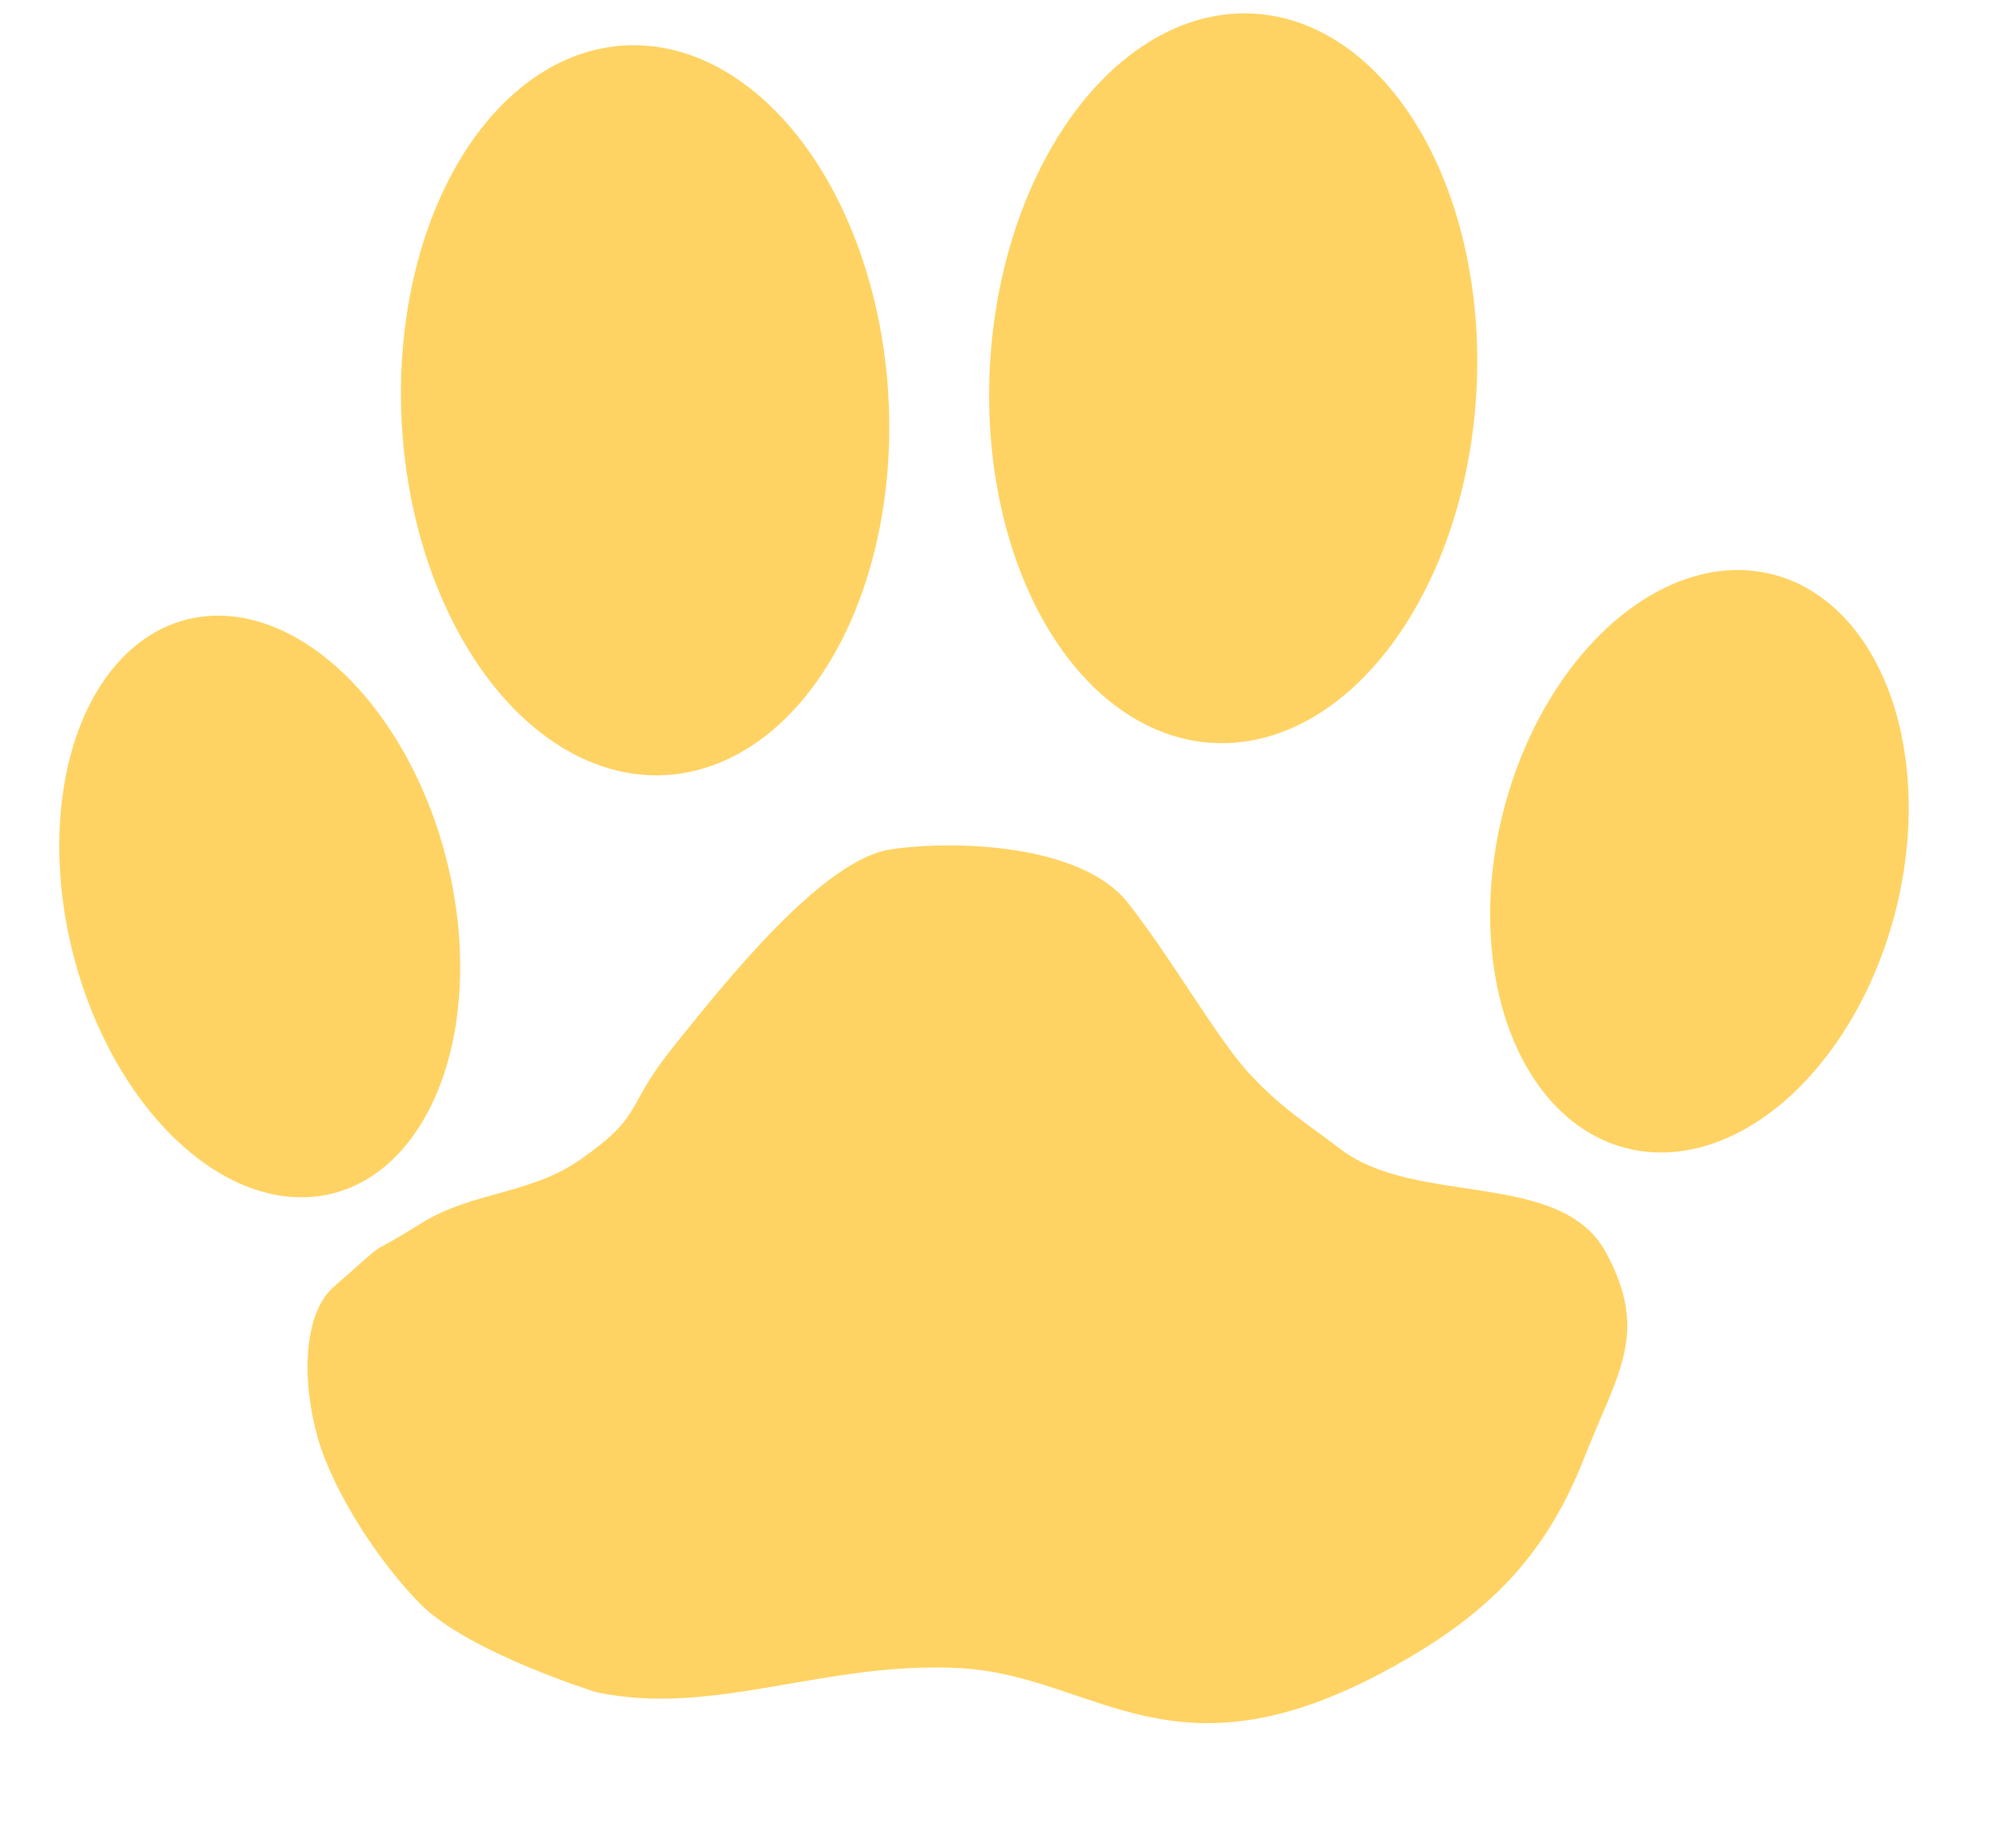 <svg width="26" height="24" viewBox="0 0 26 24" fill="none" xmlns="http://www.w3.org/2000/svg">
<path d="M4.334 16.715C3.93 17.069 3.921 17.954 4.127 18.676C4.334 19.398 4.943 20.317 5.469 20.843C6.088 21.462 7.739 21.978 7.739 21.978C9.27 22.308 10.731 21.565 12.485 21.668C14.239 21.771 15.233 23.22 18.057 21.668C19.293 20.989 20.061 20.244 20.573 18.939C21.011 17.824 21.425 17.32 20.856 16.268C20.271 15.186 18.392 15.676 17.411 14.927C16.96 14.583 16.661 14.409 16.239 13.96C15.817 13.512 15.227 12.46 14.643 11.721C14.06 10.982 12.463 10.902 11.571 11.032C10.678 11.163 9.407 12.771 8.738 13.605C8.094 14.408 8.378 14.475 7.532 15.065C6.885 15.516 6.129 15.477 5.469 15.89C4.643 16.406 5.159 15.993 4.334 16.715Z" fill="#FFD363"/>
<ellipse cx="2.628" cy="3.846" rx="2.628" ry="3.846" transform="matrix(-0.969 -0.247 -0.247 0.969 25.567 8.109)" fill="#FFD363"/>
<ellipse cx="3.373" cy="11.774" rx="2.501" ry="3.846" transform="rotate(-14.308 3.373 11.774)" fill="#FFD363"/>
<ellipse cx="3.165" cy="4.746" rx="3.165" ry="4.746" transform="matrix(-0.998 -0.056 -0.056 0.998 19.44 0.354)" fill="#FFD363"/>
<ellipse cx="8.378" cy="5.329" rx="3.165" ry="4.746" transform="rotate(-3.207 8.378 5.329)" fill="#FFD363"/>
</svg>
